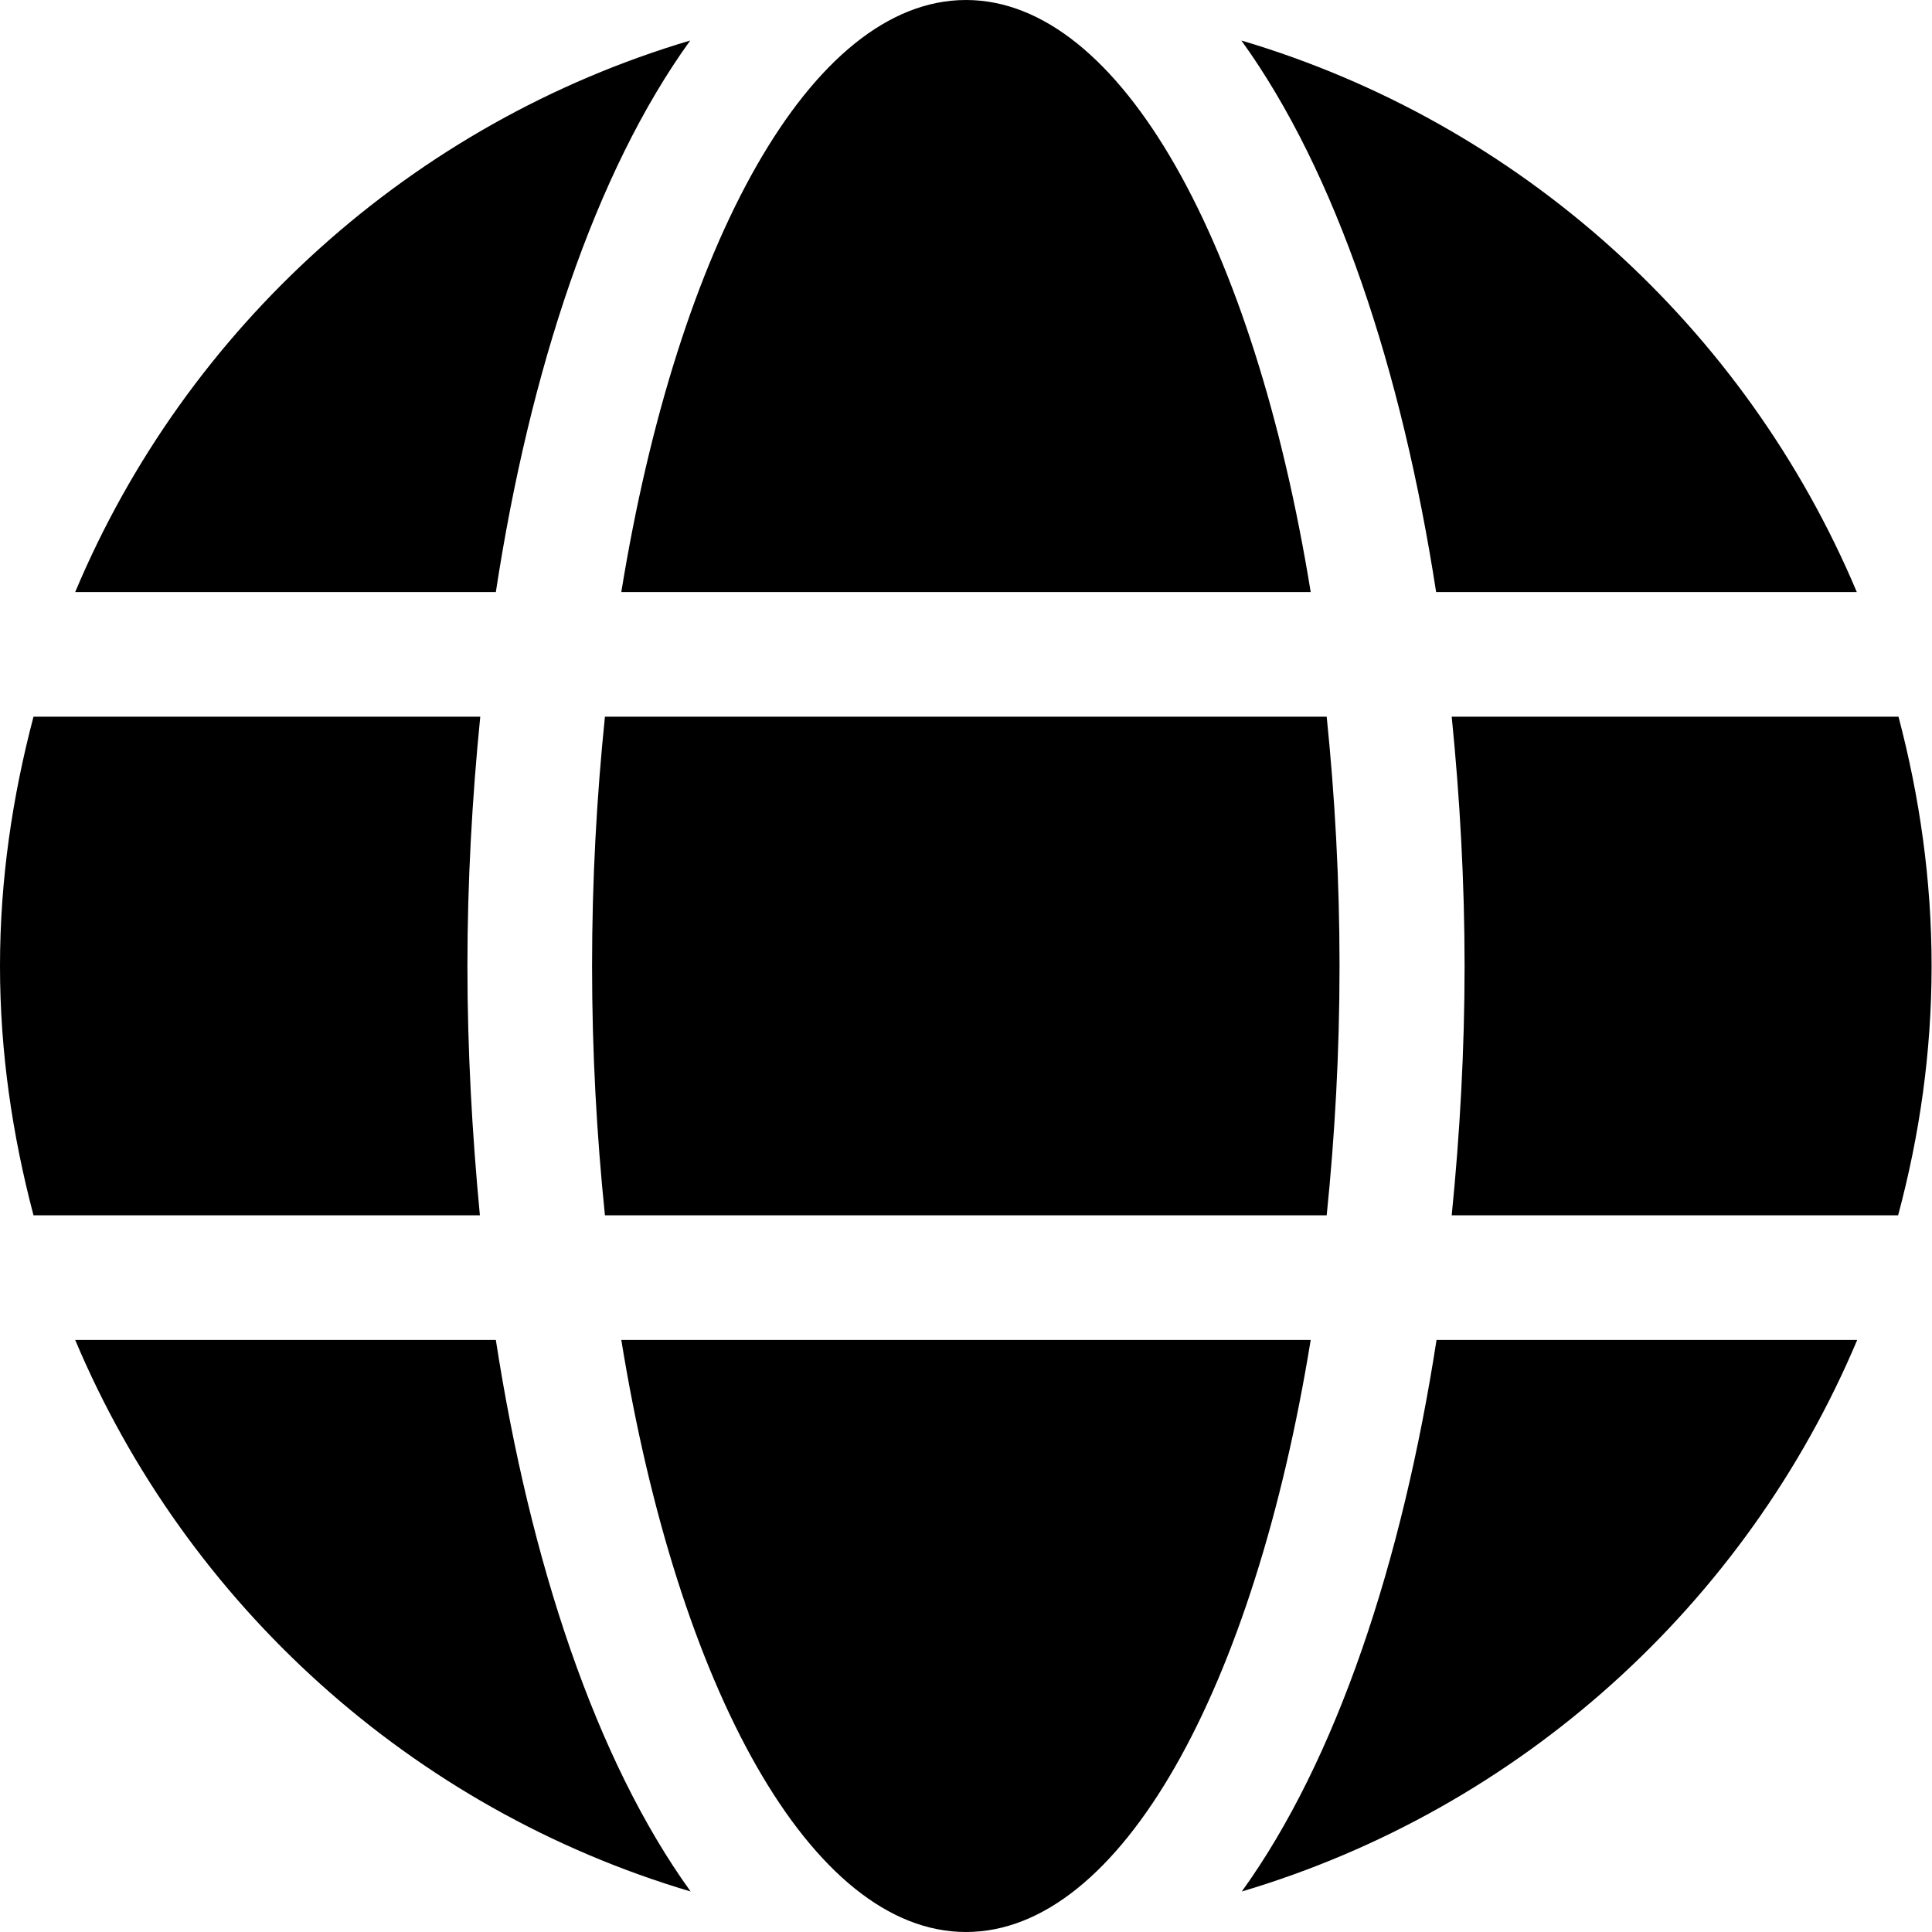 <svg width="62" height="62" viewBox="0 0 62 62" fill="none" xmlns="http://www.w3.org/2000/svg">
<path d="M42.062 19C40.25 7.838 35.975 0 31 0C26.025 0 21.75 7.838 19.938 19H42.062ZM19 31C19 33.775 19.15 36.438 19.413 39H42.575C42.837 36.438 42.987 33.775 42.987 31C42.987 28.225 42.837 25.562 42.575 23H19.413C19.15 25.562 19 28.225 19 31ZM59.587 19C56.013 10.512 48.775 3.95 39.837 1.3C42.888 5.525 44.987 11.887 46.087 19H59.587ZM22.15 1.3C13.225 3.95 5.975 10.512 2.413 19H15.912C17 11.887 19.1 5.525 22.15 1.3ZM60.925 23H46.587C46.85 25.625 47 28.312 47 31C47 33.688 46.85 36.375 46.587 39H60.913C61.6 36.438 61.987 33.775 61.987 31C61.987 28.225 61.6 25.562 60.925 23ZM15 31C15 28.312 15.15 25.625 15.412 23H1.075C0.4 25.562 0 28.225 0 31C0 33.775 0.4 36.438 1.075 39H15.4C15.15 36.375 15 33.688 15 31ZM19.938 43C21.75 54.163 26.025 62 31 62C35.975 62 40.25 54.163 42.062 43H19.938ZM39.85 60.7C48.775 58.05 56.025 51.487 59.6 43H46.1C45 50.112 42.9 56.475 39.85 60.7ZM2.413 43C5.987 51.487 13.225 58.05 22.163 60.7C19.113 56.475 17.012 50.112 15.912 43H2.413Z" fill="black"/>
</svg>

